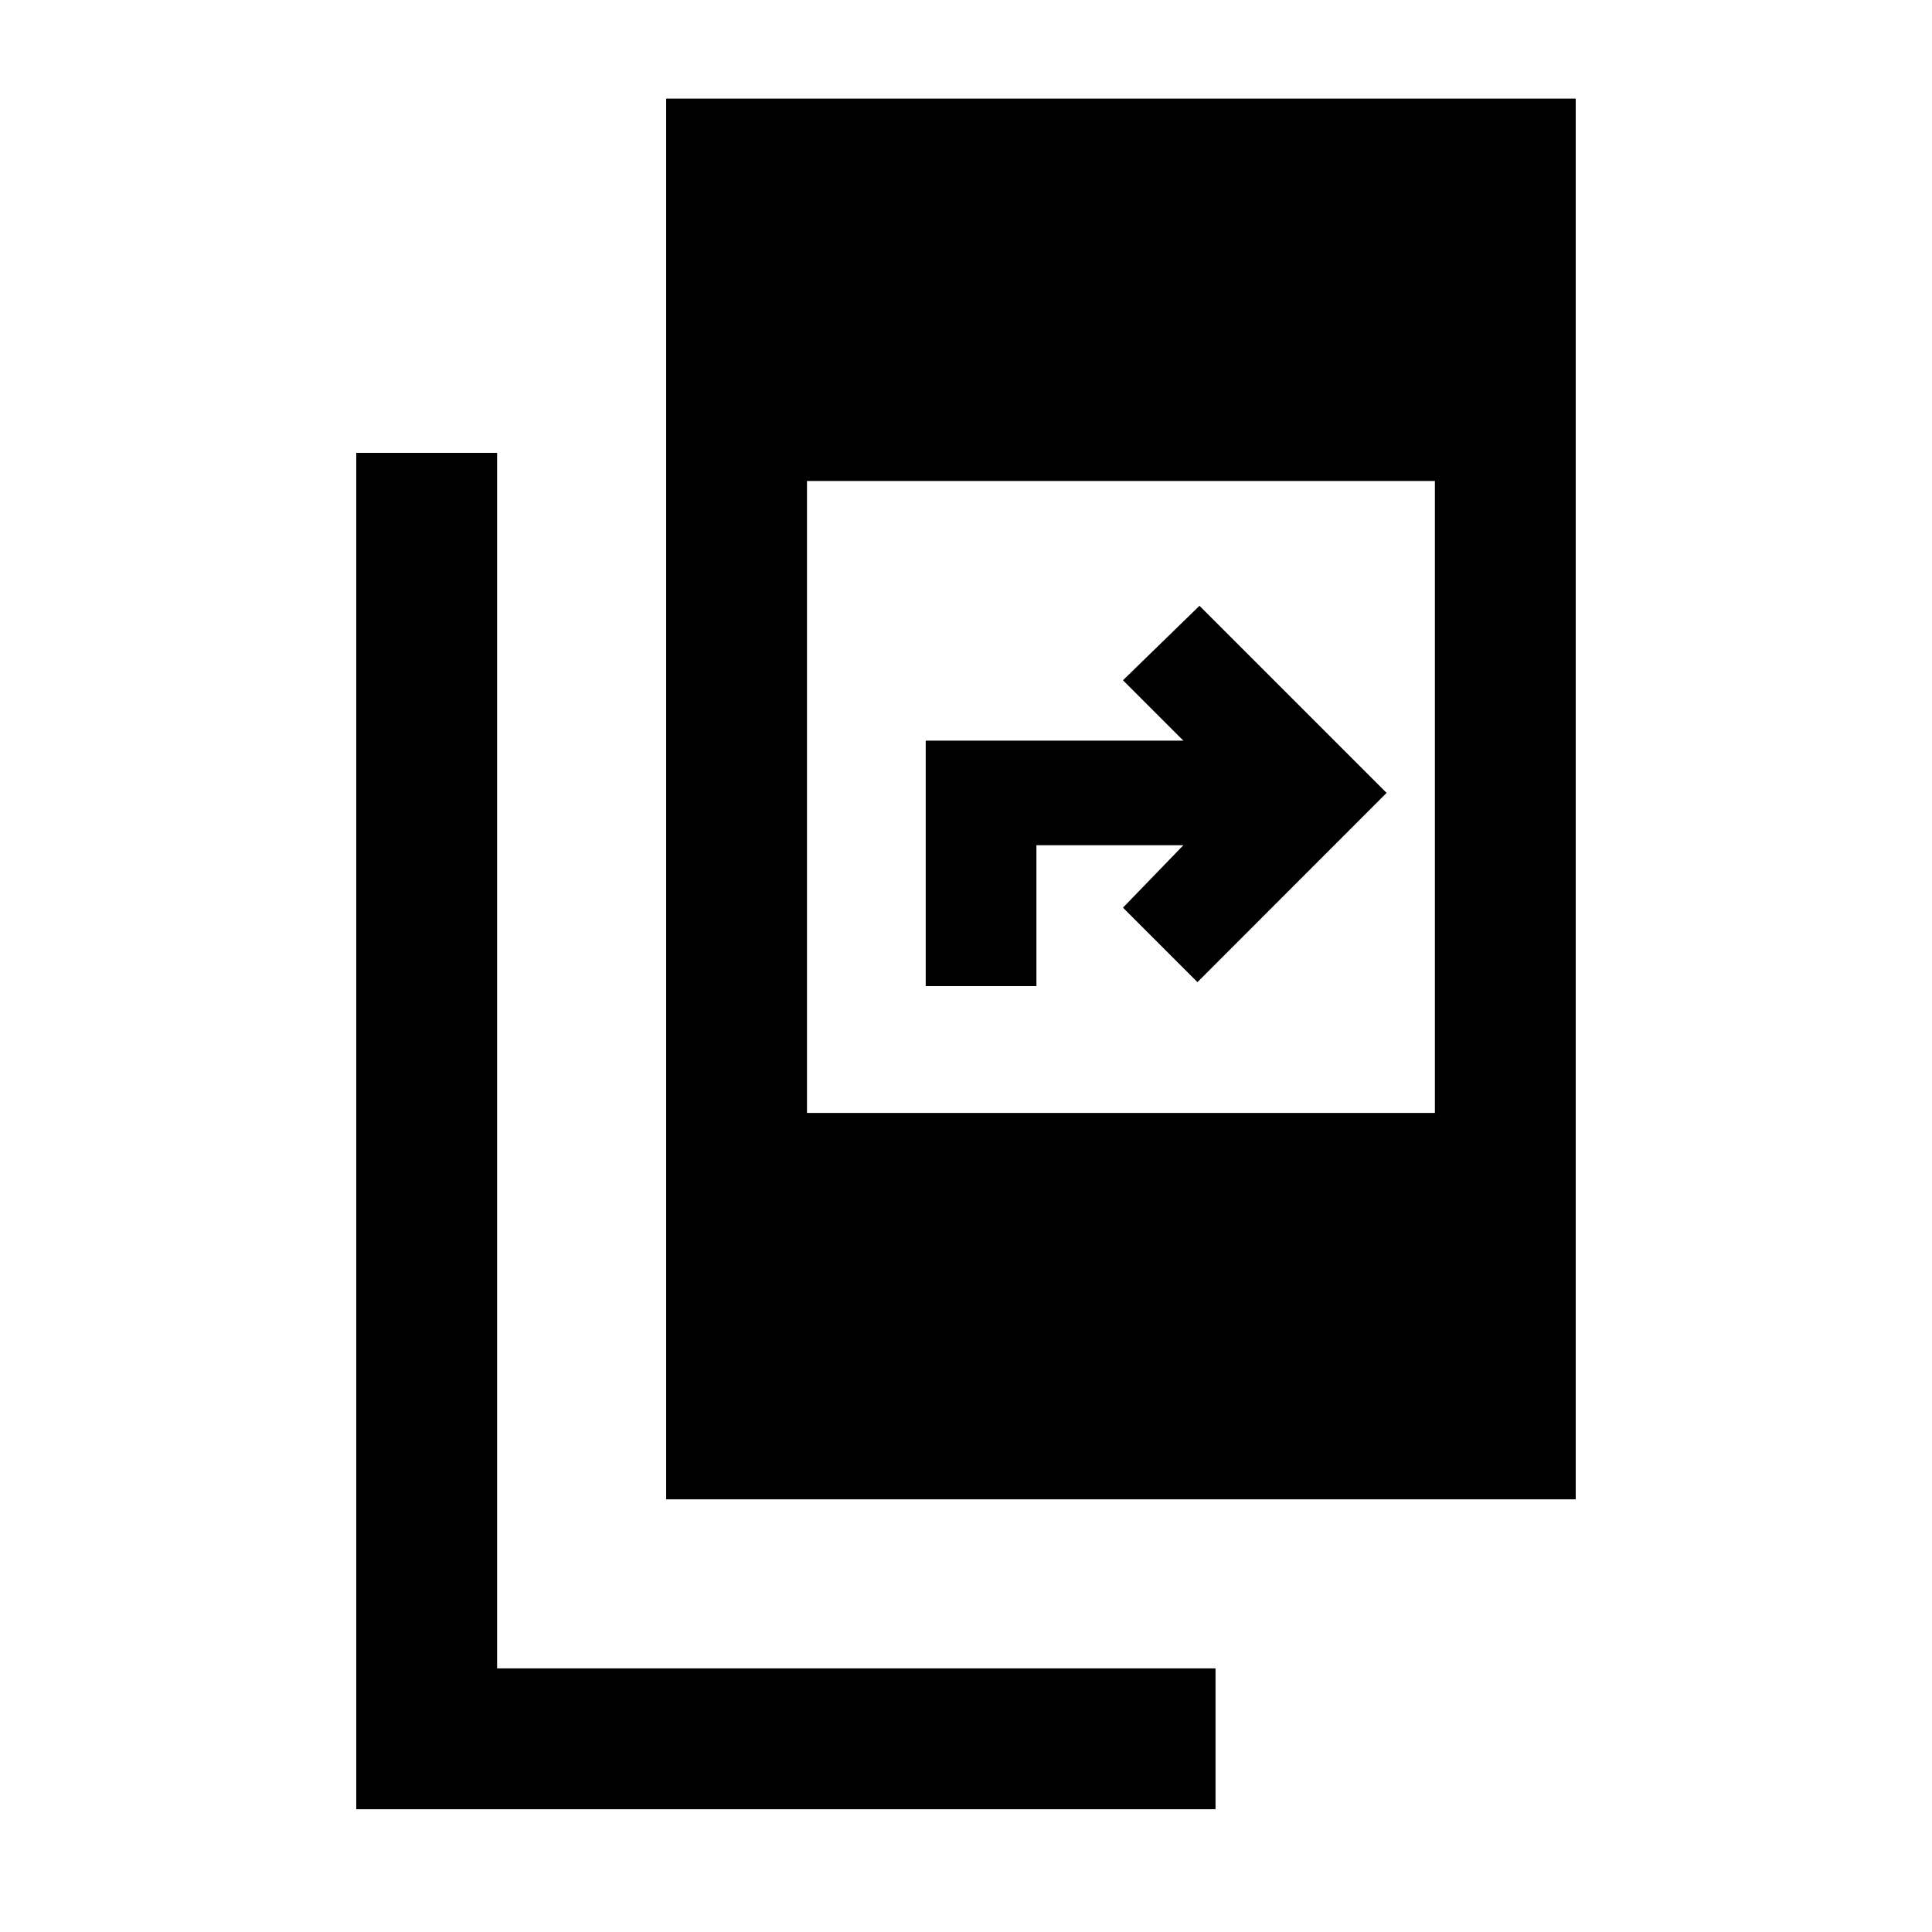 <svg xmlns="http://www.w3.org/2000/svg" height="20" width="20"><path d="M6.896 15.521V1.021H16.312V15.521ZM8.354 11.521H14.854V4.979H8.354ZM3.688 18.729V4.688H5.146V17.271H12.583V18.729ZM9.583 10.208V7.667H12.25L11.625 7.042L12.417 6.271L14.354 8.208L12.396 10.167L11.625 9.396L12.25 8.75H10.729V10.208Z"/></svg>